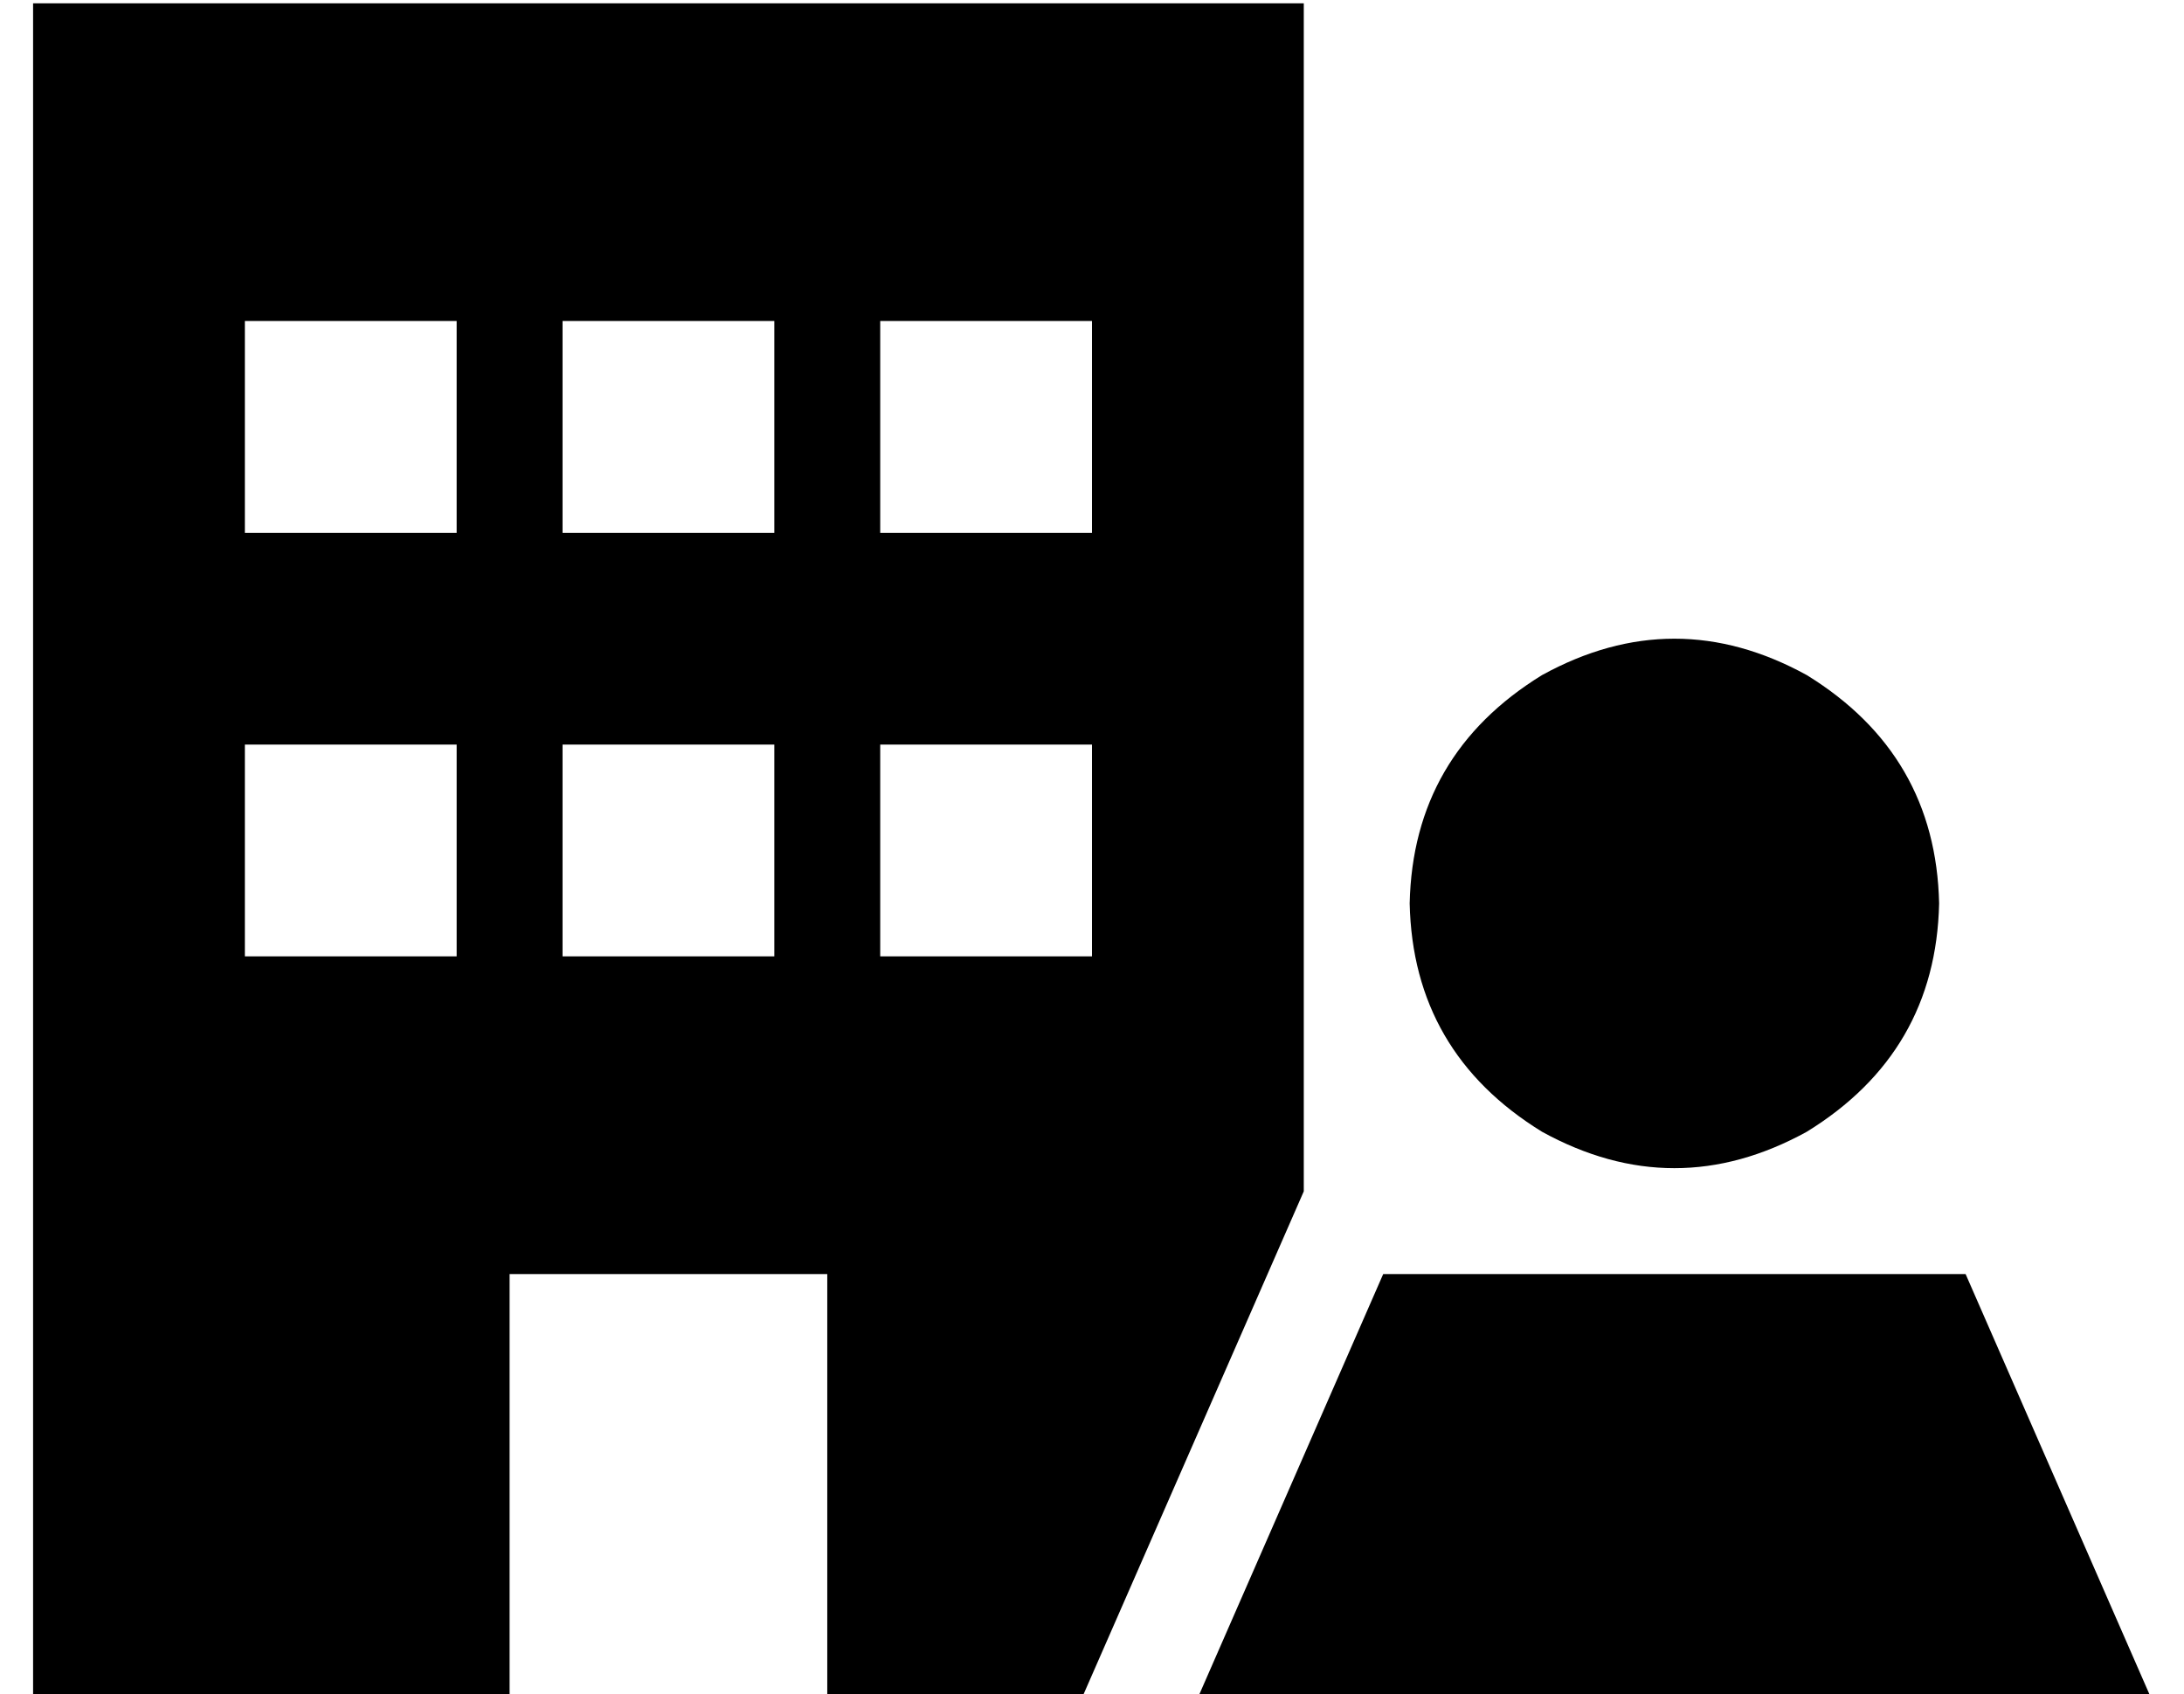 <?xml version="1.0" standalone="no"?>
<!DOCTYPE svg PUBLIC "-//W3C//DTD SVG 1.1//EN" "http://www.w3.org/Graphics/SVG/1.1/DTD/svg11.dtd" >
<svg xmlns="http://www.w3.org/2000/svg" xmlns:xlink="http://www.w3.org/1999/xlink" version="1.1" viewBox="-10 -40 660 512">
   <path fill="currentColor"
d="M384 -39h-384h384h-384v512v0h144v0v-128v0h96v0v128v0h77v0l67 -153v0v-359v0zM64 185h64h-64h64v64v0h-64v0v-64v0zM224 185v64v-64v64h-64v0v-64v0h64v0zM256 185h64h-64h64v64v0h-64v0v-64v0zM128 57v64v-64v64h-64v0v-64v0h64v0zM160 57h64h-64h64v64v0h-64v0v-64v0
zM320 57v64v-64v64h-64v0v-64v0h64v0zM576 233q-1 -45 -40 -69q-40 -22 -80 0q-39 24 -40 69q1 45 40 69q40 22 80 0q39 -24 40 -69v0zM584 345h-176h176h-176l-56 128v0h288v0l-56 -128v0z" />
</svg>
